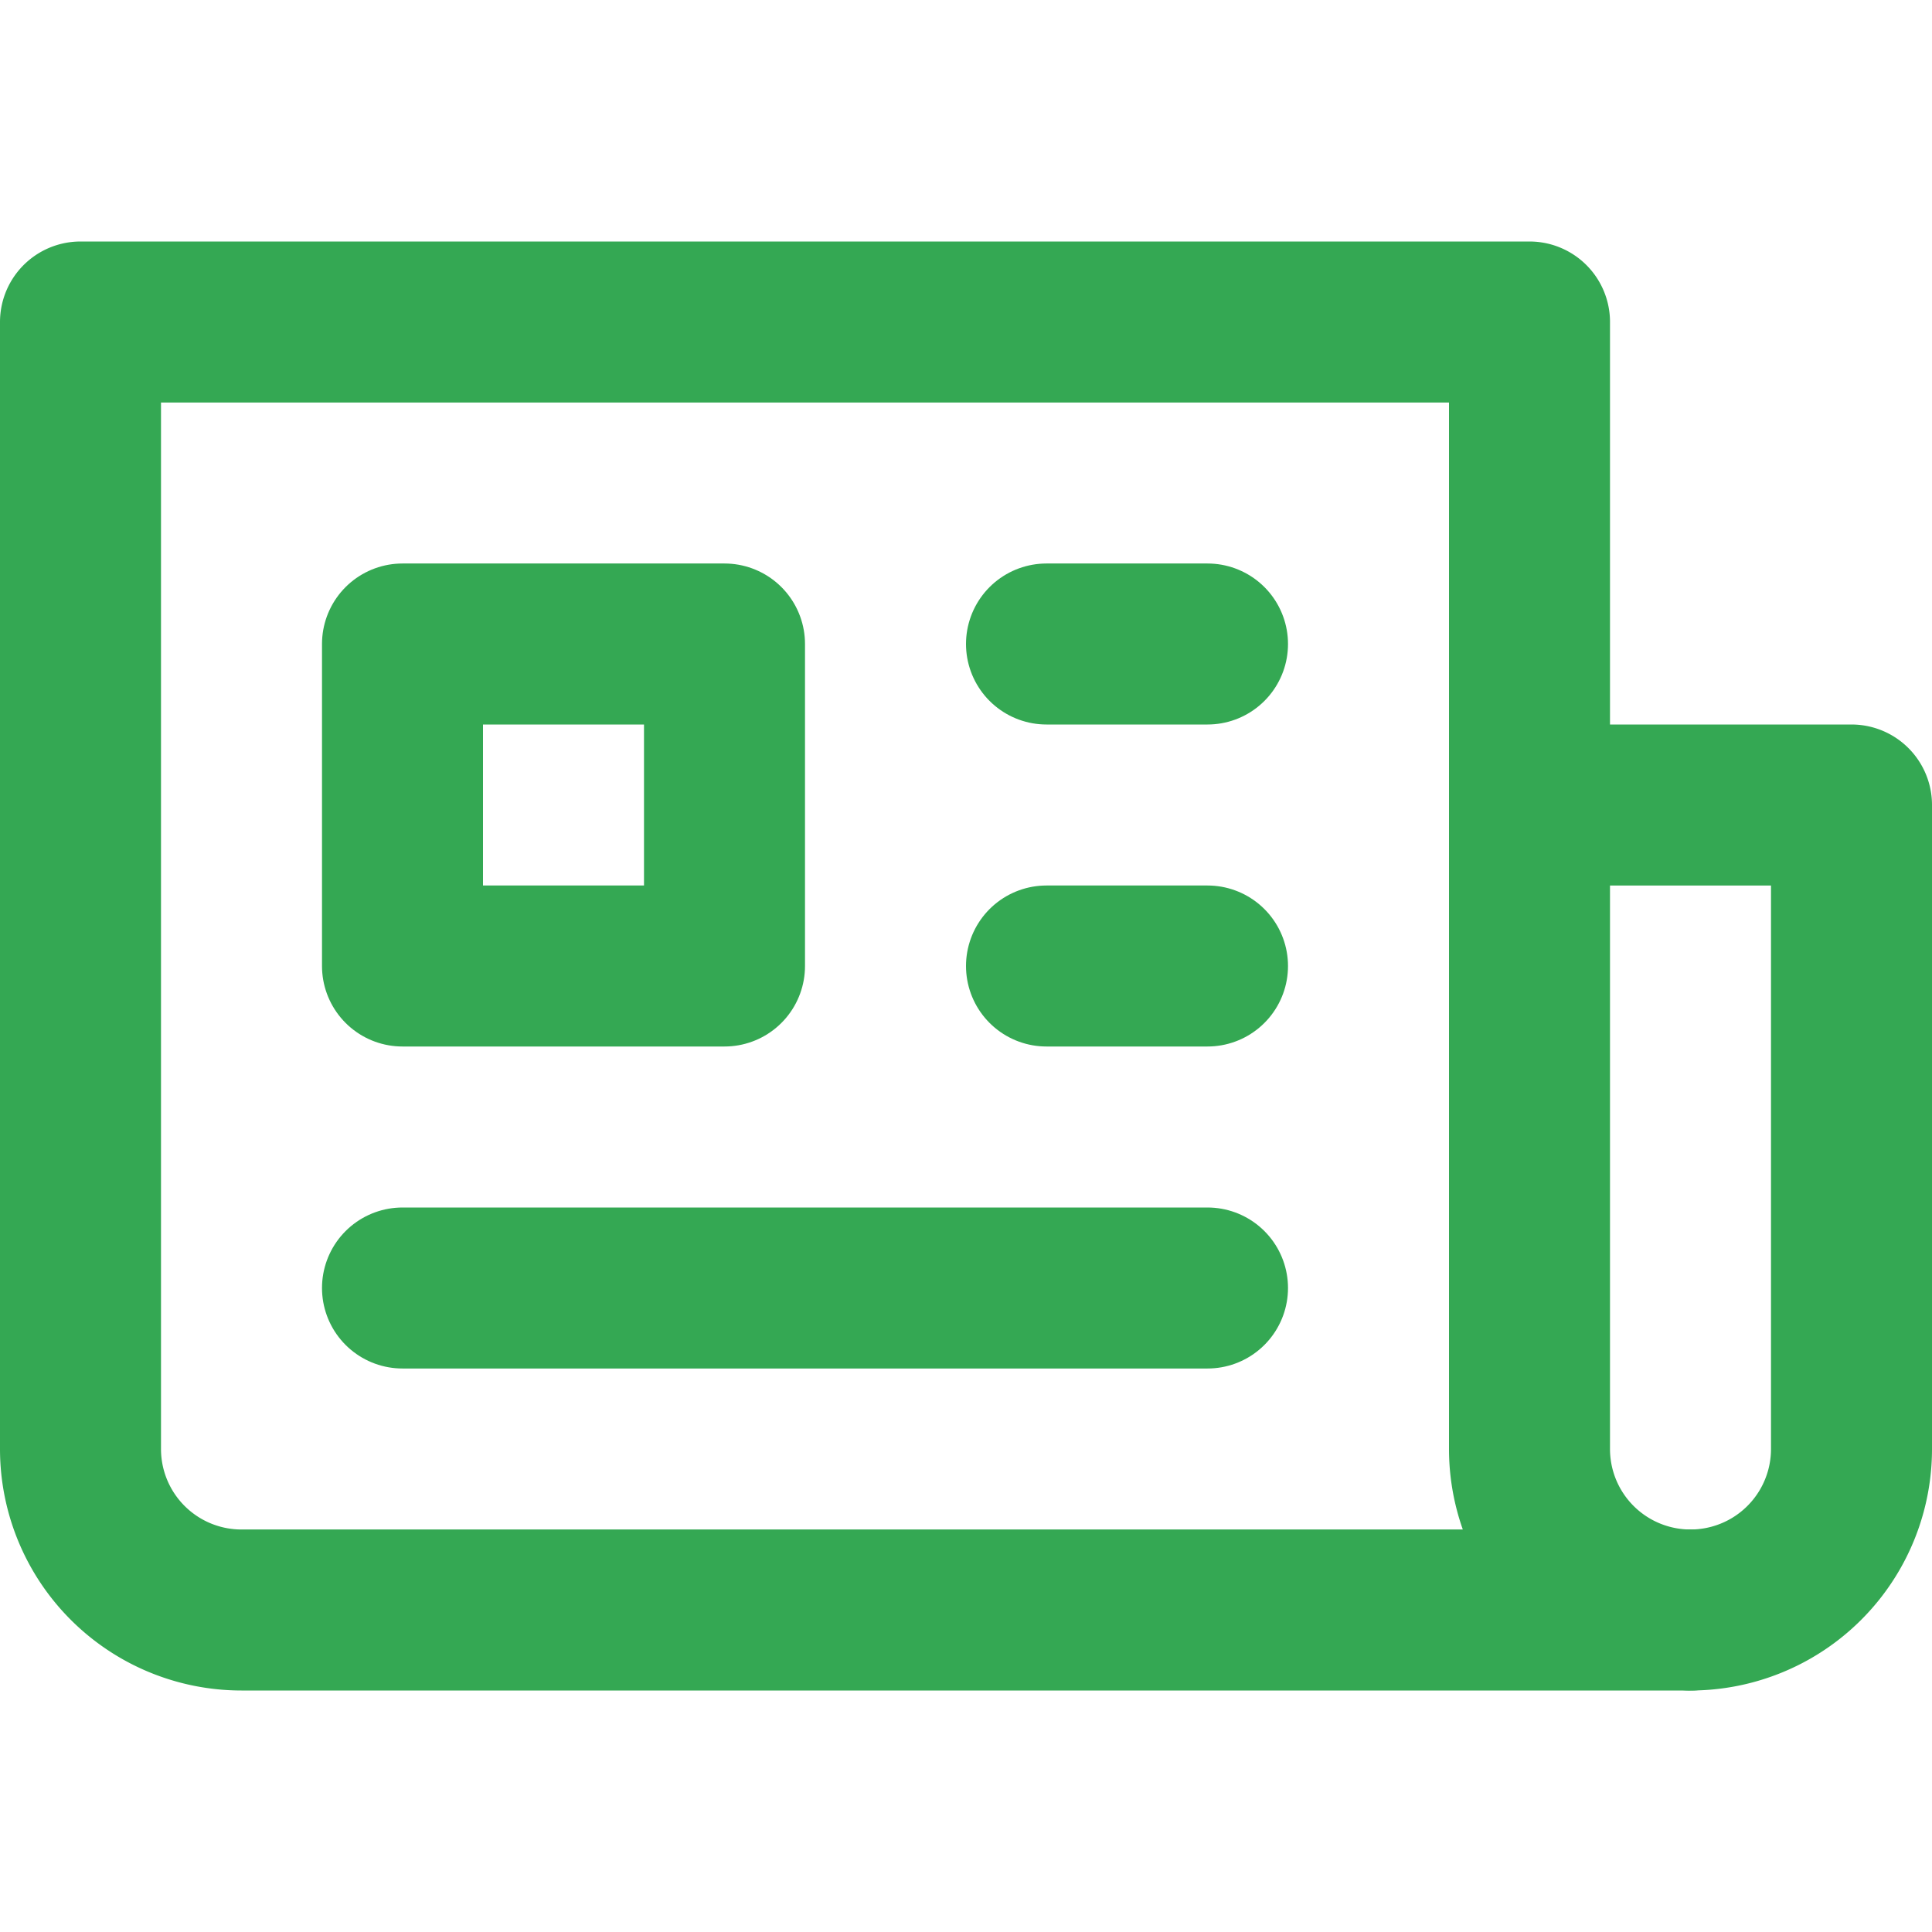 <svg xmlns="http://www.w3.org/2000/svg" viewBox="0 0 24 24" id="Newspaper"><g data-name="katman 2" fill="#000000" class="color000000 svgShape"><path fill="none" stroke="#34a853" stroke-linecap="round" stroke-linejoin="round" stroke-width="2" d="M21,20H3a2,2,0,0,1-2-2V4H19V18A2,2,0,0,0,21,20Z" class="colorStroke2c2c2c svgStroke"></path><path fill="none" stroke="#34a853" stroke-linecap="round" stroke-linejoin="round" stroke-width="2" d="M19,10h4v8a2,2,0,0,1-2,2" class="colorStroke2c2c2c svgStroke"></path><rect width="4" height="4" x="5" y="8" fill="none" stroke="#34a853" stroke-linecap="round" stroke-linejoin="round" stroke-width="2" class="colorStroke2c2c2c svgStroke"></rect><line x1="13" x2="15" y1="8" y2="8" fill="none" stroke="#34a853" stroke-linecap="round" stroke-linejoin="round" stroke-width="2" class="colorStroke2c2c2c svgStroke"></line><line x1="13" x2="15" y1="12" y2="12" fill="none" stroke="#34a853" stroke-linecap="round" stroke-linejoin="round" stroke-width="2" class="colorStroke2c2c2c svgStroke"></line><line x1="5" x2="15" y1="16" y2="16" fill="none" stroke="#34a853" stroke-linecap="round" stroke-linejoin="round" stroke-width="2" class="colorStroke2c2c2c svgStroke"></line><rect width="24" height="24" fill="none"></rect></g></svg>